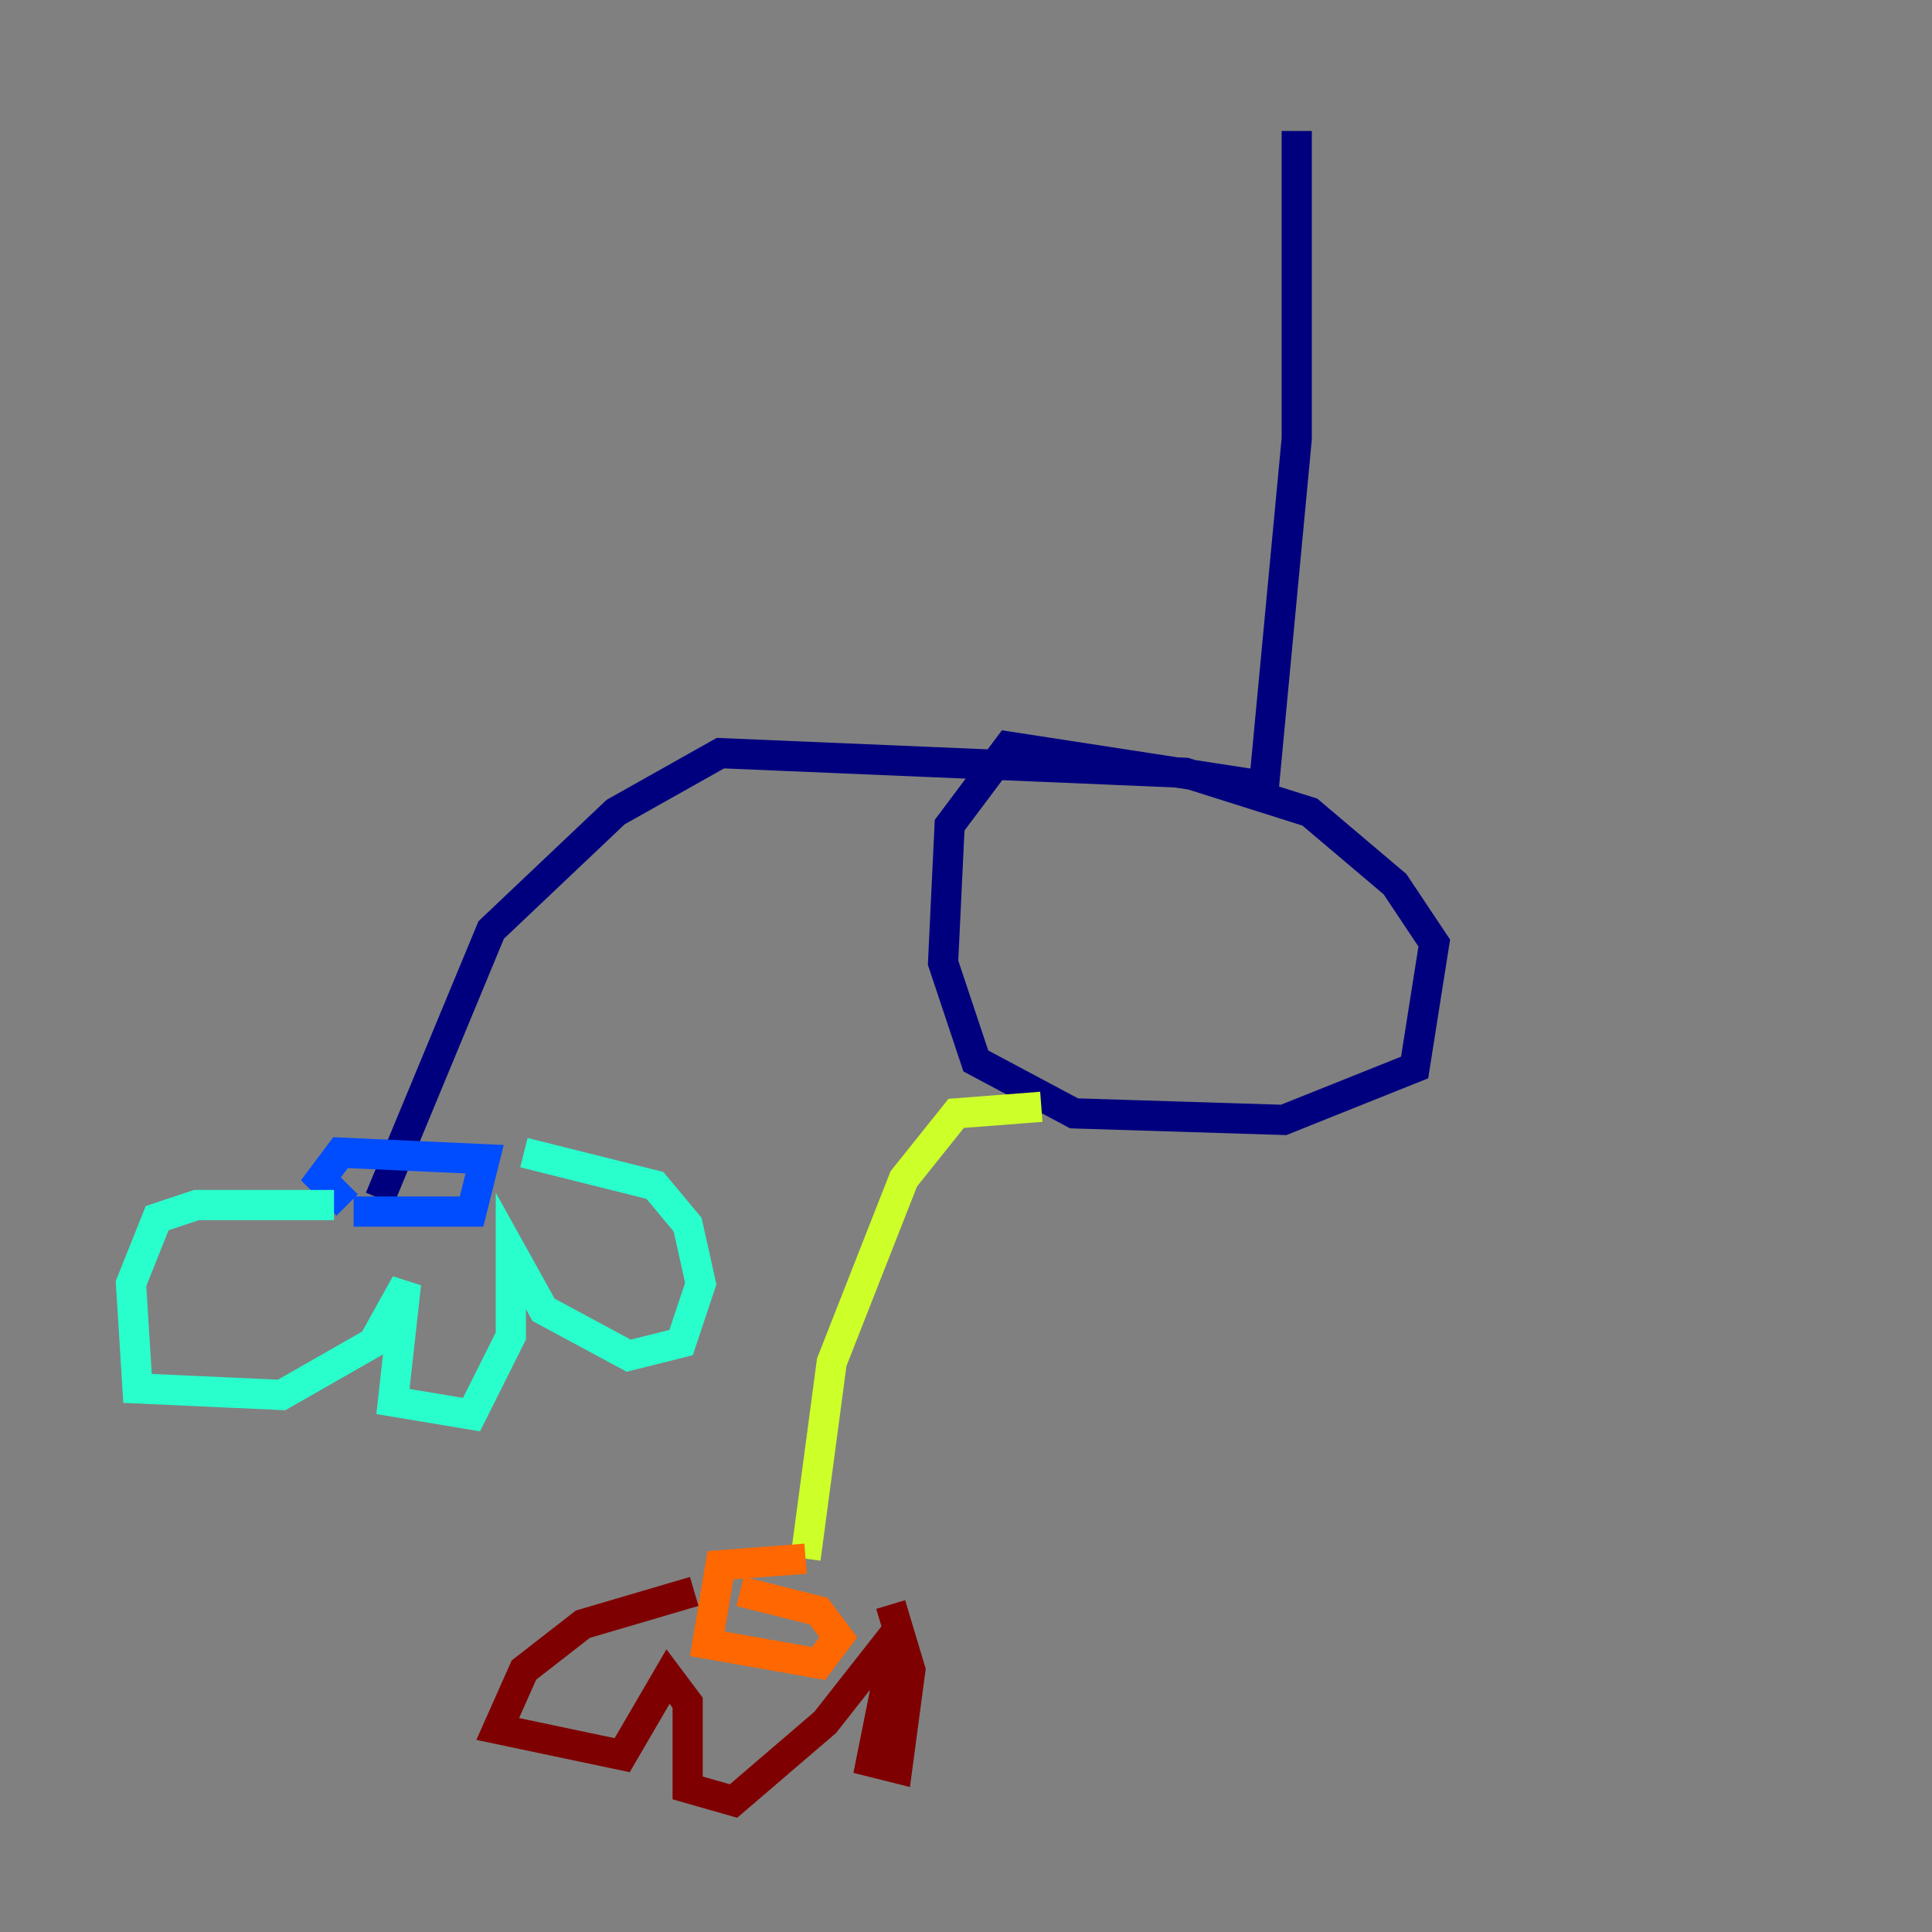 <?xml version="1.0" encoding="utf-8" ?>
<svg baseProfile="tiny" height="128" version="1.2" viewBox="0,0,128,128" width="128" xmlns="http://www.w3.org/2000/svg" xmlns:ev="http://www.w3.org/2001/xml-events" xmlns:xlink="http://www.w3.org/1999/xlink"><rect x="0" y="0" width="128" height="128" fill="#808080" stroke="none"/><defs /><polyline fill="none" points="85.912,8.678 85.912,29.071 83.742,52.068 66.82,49.464 62.915,54.671 62.481,63.783 64.651,70.291 71.159,73.763 85.044,74.197 93.722,70.725 95.024,62.481 92.42,58.576 86.78,53.803 78.536,51.2 47.729,49.898 40.786,53.803 32.542,61.614 25.166,79.403" stroke="#00007f" stroke-width="2" /><polyline fill="none" points="23.43,80.271 31.241,80.271 32.108,76.8 22.563,76.366 21.261,78.102 22.997,79.837" stroke="#004cff" stroke-width="2" /><polyline fill="none" points="22.129,79.837 13.017,79.837 10.414,80.705 8.678,85.044 9.112,91.986 18.658,92.42 24.732,88.949 26.902,85.044 26.034,92.854 31.241,93.722 33.844,88.515 33.844,82.875 36.014,86.78 41.654,89.817 45.125,88.949 46.427,85.044 45.559,81.139 43.39,78.536 34.712,76.366" stroke="#29ffcd" stroke-width="2" /><polyline fill="none" points="68.99,73.329 63.349,73.763 59.878,78.102 55.105,90.251 53.37,103.268" stroke="#cdff29" stroke-width="2" /><polyline fill="none" points="53.37,103.268 47.729,103.702 46.861,108.909 54.237,110.21 55.539,108.475 54.237,106.739 49.031,105.437" stroke="#ff6700" stroke-width="2" /><polyline fill="none" points="45.993,105.437 38.617,107.607 34.712,110.644 32.976,114.549 41.22,116.285 44.258,111.078 45.559,112.814 45.559,118.454 48.597,119.322 54.671,114.115 59.444,108.041 57.709,116.719 59.444,117.153 60.312,110.644 59.01,106.305" stroke="#7f0000" stroke-width="2" /></svg>